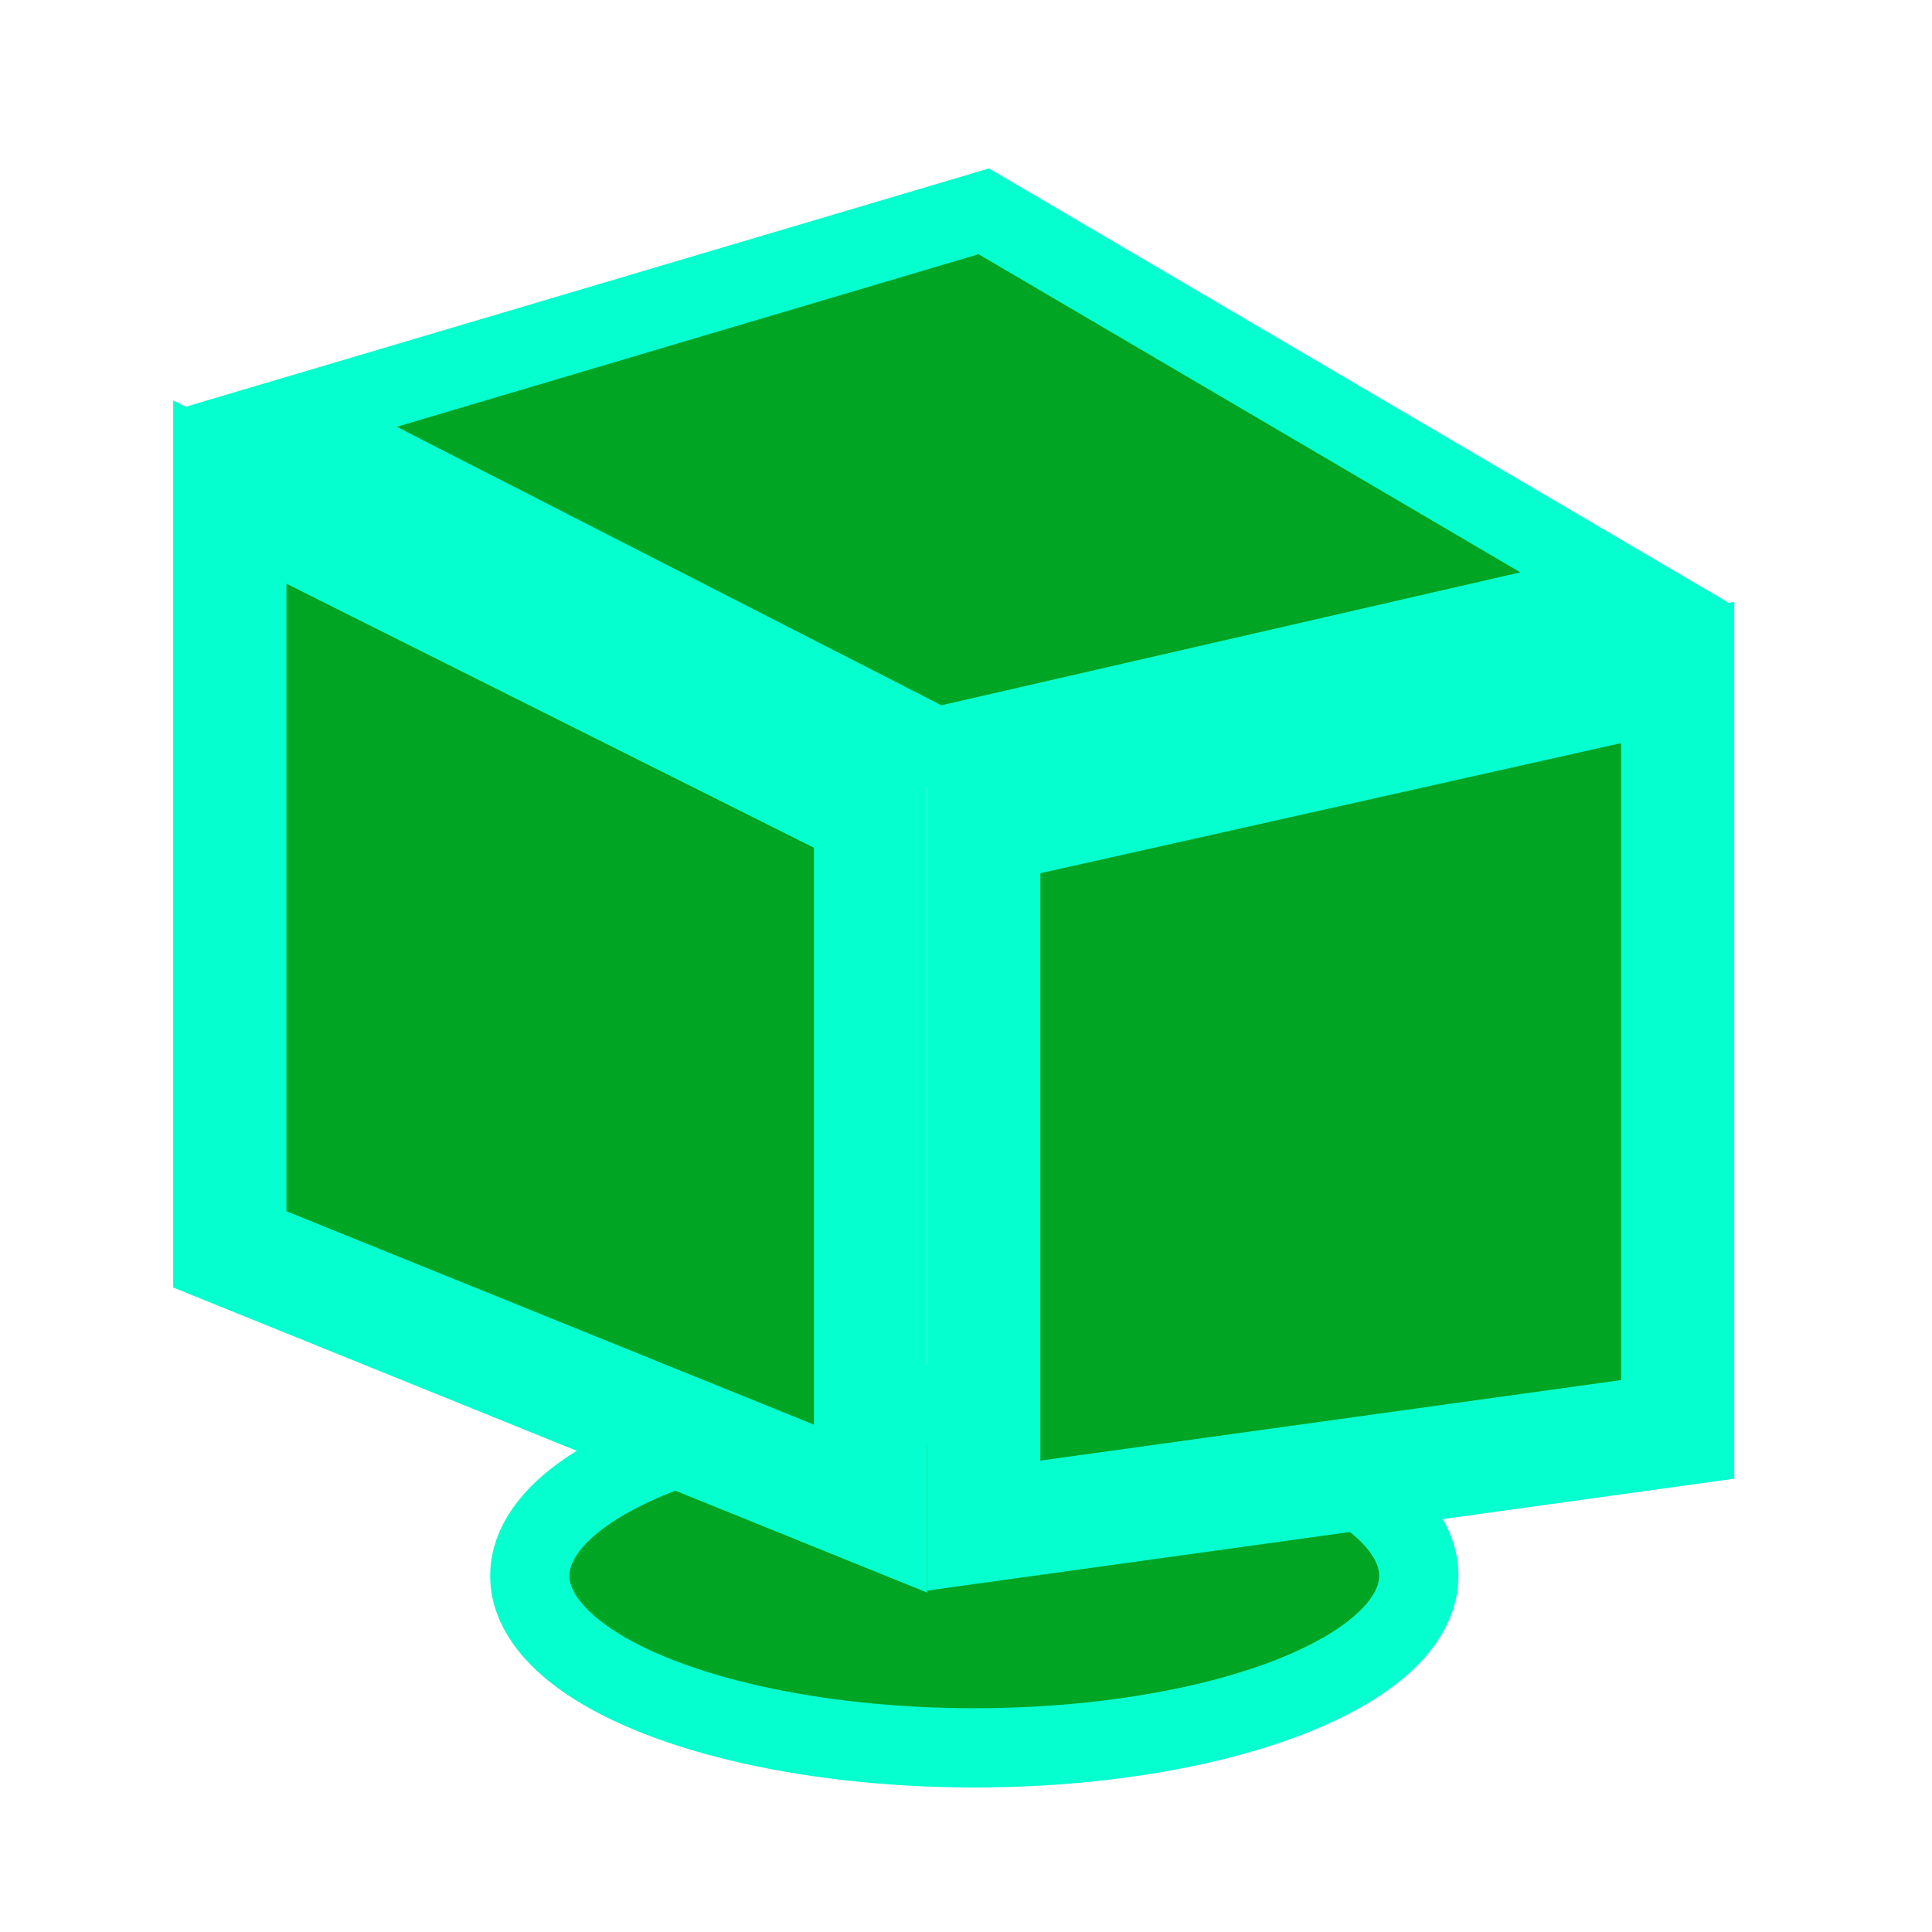 <?xml version="1.0" encoding="utf-8"?>
<!-- Generator: Adobe Illustrator 23.0.1, SVG Export Plug-In . SVG Version: 6.00 Build 0)  -->
<svg version="1.1" id="Layer_1" xmlns="http://www.w3.org/2000/svg" xmlns:xlink="http://www.w3.org/1999/xlink" x="0px" y="0px"
	 viewBox="0 0 512 512" style="enable-background:new 0 0 512 512;" xml:space="preserve">
<style type="text/css">
	.st0{fill:#00A523;stroke:#06FFCF;stroke-width:21;stroke-miterlimit:10;}
	.st1{fill:#00A523;stroke:#06FFCF;stroke-width:30;stroke-miterlimit:10;}
</style>
<ellipse class="st0" cx="258.2" cy="417.6" rx="117.8" ry="45.6"/>
<polygon class="st1" points="230.7,399.8 60.9,331.1 60.9,130.4 230.7,215.4 "/>
<polygon class="st1" points="444.6,378.8 260.7,404.3 260.7,219.4 444.6,178.2 "/>
<polygon class="st0" points="431,156 248.1,198 77,110.5 260.7,56 "/>
</svg>
